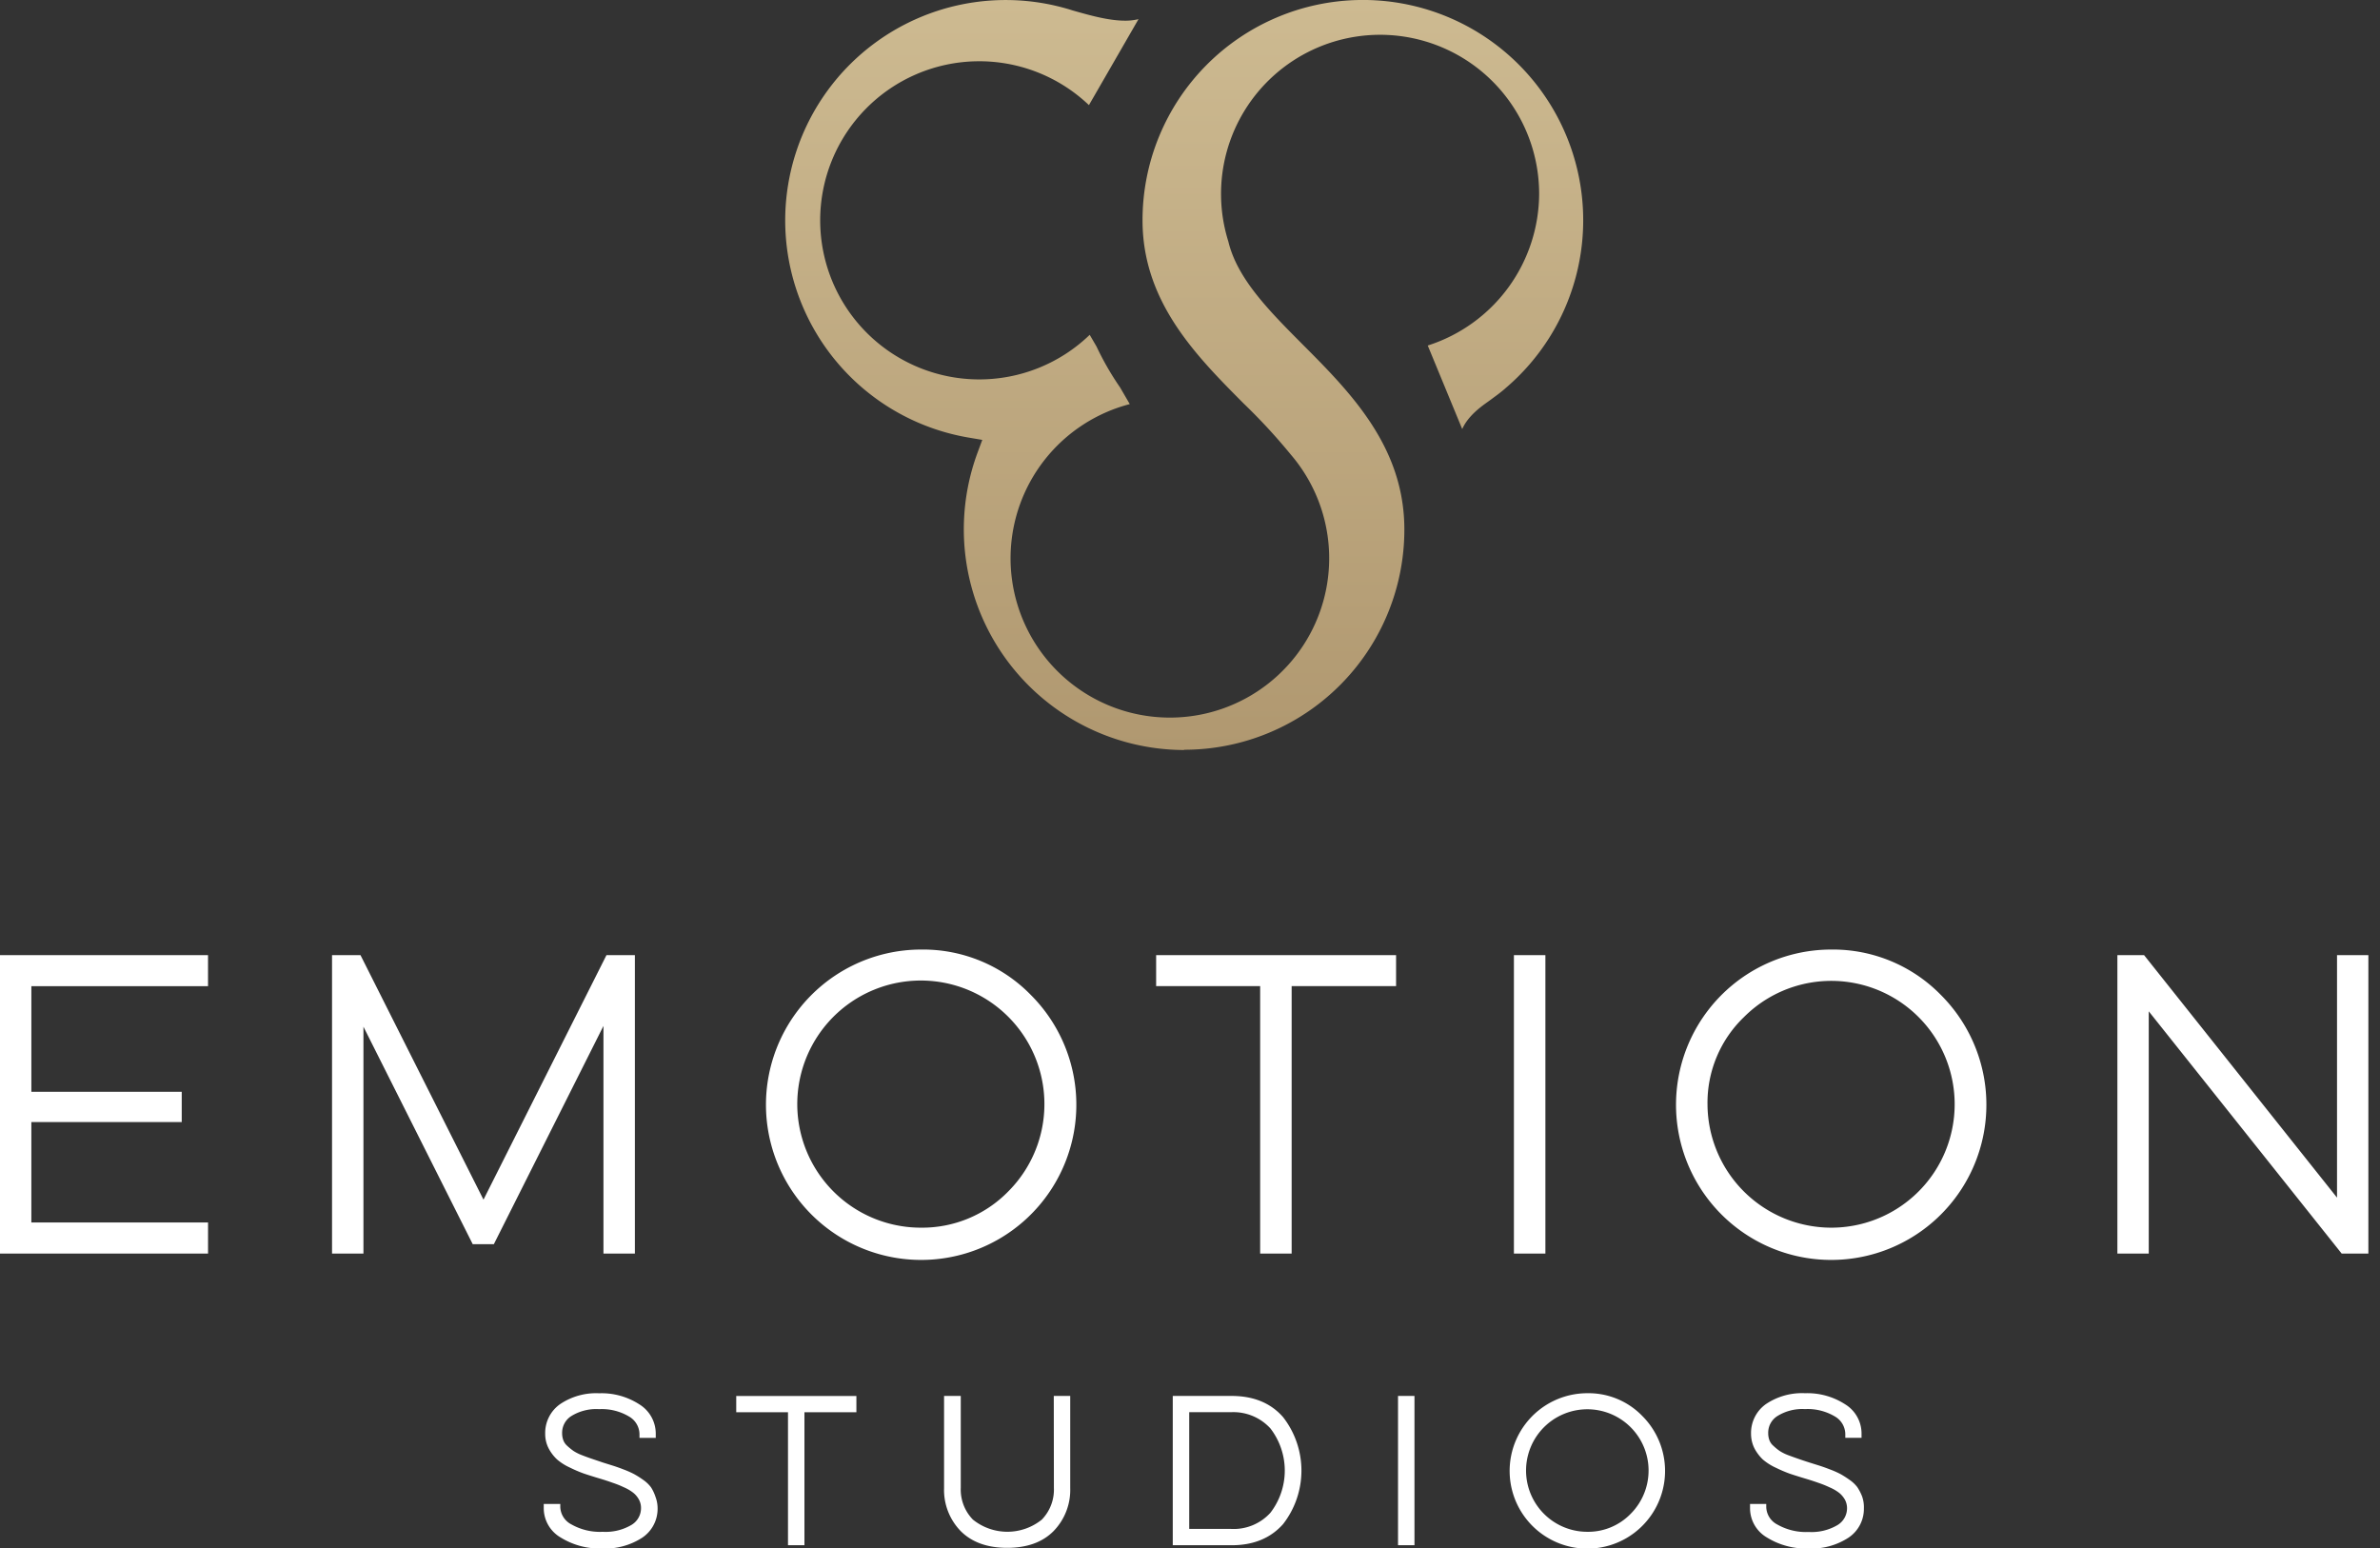 <svg width="123" height="80" fill="none" xmlns="http://www.w3.org/2000/svg"><rect width="100%" height="100%" fill="#333333" stroke="none"/><g clip-path="url(#a)"><path d="M61.197 38.76a11.408 11.408 0 0 1-10.689-15.334l.257-.693-.732-.124a11.388 11.388 0 0 1-9.453-11.227A11.394 11.394 0 0 1 55.442.542c.878.25 1.854.526 2.7.526.235.003.469-.024.697-.078l-2.562 4.442a8.221 8.221 0 1 0 .04 11.871l.352.605c.347.737.754 1.443 1.217 2.113l.501.863a8.233 8.233 0 1 0 8.325 2.611 30.274 30.274 0 0 0-2.447-2.65c-2.444-2.46-5.218-5.246-5.218-9.457A11.382 11.382 0 0 1 70.264 0h.365a11.385 11.385 0 0 1 7.197 20.044l-.078.069c-.095.08-.19.158-.288.233l-.034.026-.334.248-.213.155c-.41.288-1.031.76-1.31 1.4l-1.782-4.319a8.267 8.267 0 0 0 5.757-7.847 8.22 8.22 0 1 0-16.063 2.47c.464 1.929 2.099 3.572 3.832 5.314 2.47 2.478 5.265 5.288 5.265 9.568a11.376 11.376 0 0 1-11.385 11.385l.003.015Z" fill="url(#b)"/><path d="M0 64.784h10.752v-1.607H1.62v-5.19h7.772v-1.566H1.621v-5.458h9.13V49.36H0v15.424ZM24.987 61.997 18.63 49.36H17.16v15.424h1.623V53.059l5.648 11.24h1.091l5.665-11.28v11.765h1.624V49.36h-1.468l-6.356 12.637ZM47.607 49.072a8.02 8.02 0 1 0 5.67 2.349 7.773 7.773 0 0 0-5.67-2.349Zm0 14.373a6.386 6.386 0 1 1 4.496-1.868 6.217 6.217 0 0 1-4.496 1.868ZM59.749 50.963h5.377v13.82h1.627v-13.82h5.397V49.36H59.75v1.603ZM79.868 49.36H78.24v15.424h1.627V49.36ZM94.64 49.072a8.02 8.02 0 1 0 5.669 2.349 7.794 7.794 0 0 0-5.668-2.349Zm0 14.373a6.403 6.403 0 0 1-6.395-6.376 6.138 6.138 0 0 1 1.882-4.505 6.377 6.377 0 1 1 4.514 10.881ZM120.779 49.36v12.533l-9.972-12.533h-1.379v15.424h1.621v-12.52l9.971 12.52h1.379V49.36h-1.62ZM33.642 76.86a1.753 1.753 0 0 0-.42-.395 4.523 4.523 0 0 0-.458-.288 4.836 4.836 0 0 0-.55-.242 9.003 9.003 0 0 0-.526-.187l-.533-.167-.575-.195a10.529 10.529 0 0 1-.507-.185 2.301 2.301 0 0 1-.435-.218 2.99 2.99 0 0 1-.322-.262.727.727 0 0 1-.202-.288 1.035 1.035 0 0 1-.063-.372 1.019 1.019 0 0 1 .475-.88c.431-.265.934-.39 1.44-.357a2.743 2.743 0 0 1 1.542.38 1.067 1.067 0 0 1 .541.912v.193h.841v-.23a1.78 1.78 0 0 0-.843-1.5 3.596 3.596 0 0 0-2.082-.576 3.33 3.33 0 0 0-2.015.559 1.819 1.819 0 0 0-.774 1.525c-.004.272.06.54.187.78.11.206.253.393.423.553.203.174.43.317.674.426.229.114.464.215.705.302.187.064.438.144.757.24.32.094.553.172.728.236.202.067.399.145.59.236.175.074.34.171.49.287.118.096.216.213.288.346a.9.9 0 0 1 .11.449 1.005 1.005 0 0 1-.493.864 2.628 2.628 0 0 1-1.485.356 2.988 2.988 0 0 1-1.618-.382 1.048 1.048 0 0 1-.576-.91v-.147h-.855v.225a1.755 1.755 0 0 0 .864 1.502c.645.4 1.394.6 2.153.576a3.535 3.535 0 0 0 2.067-.556 1.793 1.793 0 0 0 .8-1.522 1.67 1.67 0 0 0-.11-.596 2.108 2.108 0 0 0-.233-.493ZM38.05 72.982h2.674v6.874h.85v-6.874h2.685v-.84h-6.21v.84ZM54.466 76.885a2.229 2.229 0 0 1-.624 1.647 2.838 2.838 0 0 1-3.561 0 2.226 2.226 0 0 1-.628-1.647v-4.744h-.863v4.762a3.047 3.047 0 0 0 .863 2.225c.576.576 1.38.863 2.398.863 1.02 0 1.825-.287 2.395-.863a3.048 3.048 0 0 0 .864-2.225V72.14h-.85l.006 4.744ZM63.655 72.141h-3.046v7.715h3.046c1.131 0 2.015-.368 2.657-1.094a4.502 4.502 0 0 0 0-5.524c-.633-.728-1.526-1.097-2.657-1.097Zm-2.196.84h2.158a2.592 2.592 0 0 1 2.039.839 3.57 3.57 0 0 1 0 4.358 2.564 2.564 0 0 1-2.039.835H61.46v-6.031ZM73.1 72.141h-.849v7.715h.85v-7.715ZM82.041 72a4.016 4.016 0 1 0 2.835 1.177A3.866 3.866 0 0 0 82.041 72Zm0 7.162a3.166 3.166 0 1 1 2.228-.924 3.064 3.064 0 0 1-2.228.924ZM96.232 77.326a2.54 2.54 0 0 0-.244-.47 1.773 1.773 0 0 0-.424-.394 4.865 4.865 0 0 0-.454-.288 4.692 4.692 0 0 0-.553-.242 9.178 9.178 0 0 0-.524-.187l-.532-.167a24.04 24.04 0 0 1-1.097-.38 2.305 2.305 0 0 1-.435-.218 2.727 2.727 0 0 1-.32-.262.709.709 0 0 1-.204-.288 1.036 1.036 0 0 1-.063-.372 1.015 1.015 0 0 1 .478-.88 2.439 2.439 0 0 1 1.425-.357 2.749 2.749 0 0 1 1.543.38 1.067 1.067 0 0 1 .538.912v.193h.84v-.23a1.771 1.771 0 0 0-.843-1.5A3.592 3.592 0 0 0 93.285 72a3.334 3.334 0 0 0-2.016.559 1.825 1.825 0 0 0-.774 1.525c-.002.272.06.54.184.78.112.209.256.398.426.562.204.172.43.316.674.426.23.113.465.214.705.302.187.064.44.144.757.24.317.094.553.172.729.235.203.068.402.148.596.24.175.074.34.17.492.287.116.096.214.214.288.345a.934.934 0 0 1 .11.45 1.011 1.011 0 0 1-.493.863c-.45.264-.968.388-1.488.357a2.989 2.989 0 0 1-1.618-.383 1.05 1.05 0 0 1-.576-.91v-.155h-.838v.225a1.75 1.75 0 0 0 .864 1.502c.645.4 1.394.6 2.153.576a3.51 3.51 0 0 0 2.064-.556 1.785 1.785 0 0 0 .803-1.522 1.667 1.667 0 0 0-.095-.622Z" fill="#fff"/></g><defs><linearGradient id="b" x1="61.2" y1="38.761" x2="61.2" y2="0" gradientUnits="userSpaceOnUse"><stop stop-color="#B09870"/><stop offset="1" stop-color="#CDBA91"/></linearGradient><clipPath id="a"><path fill="#fff" d="M0 0h122.399v80H0z"/></clipPath></defs></svg>
